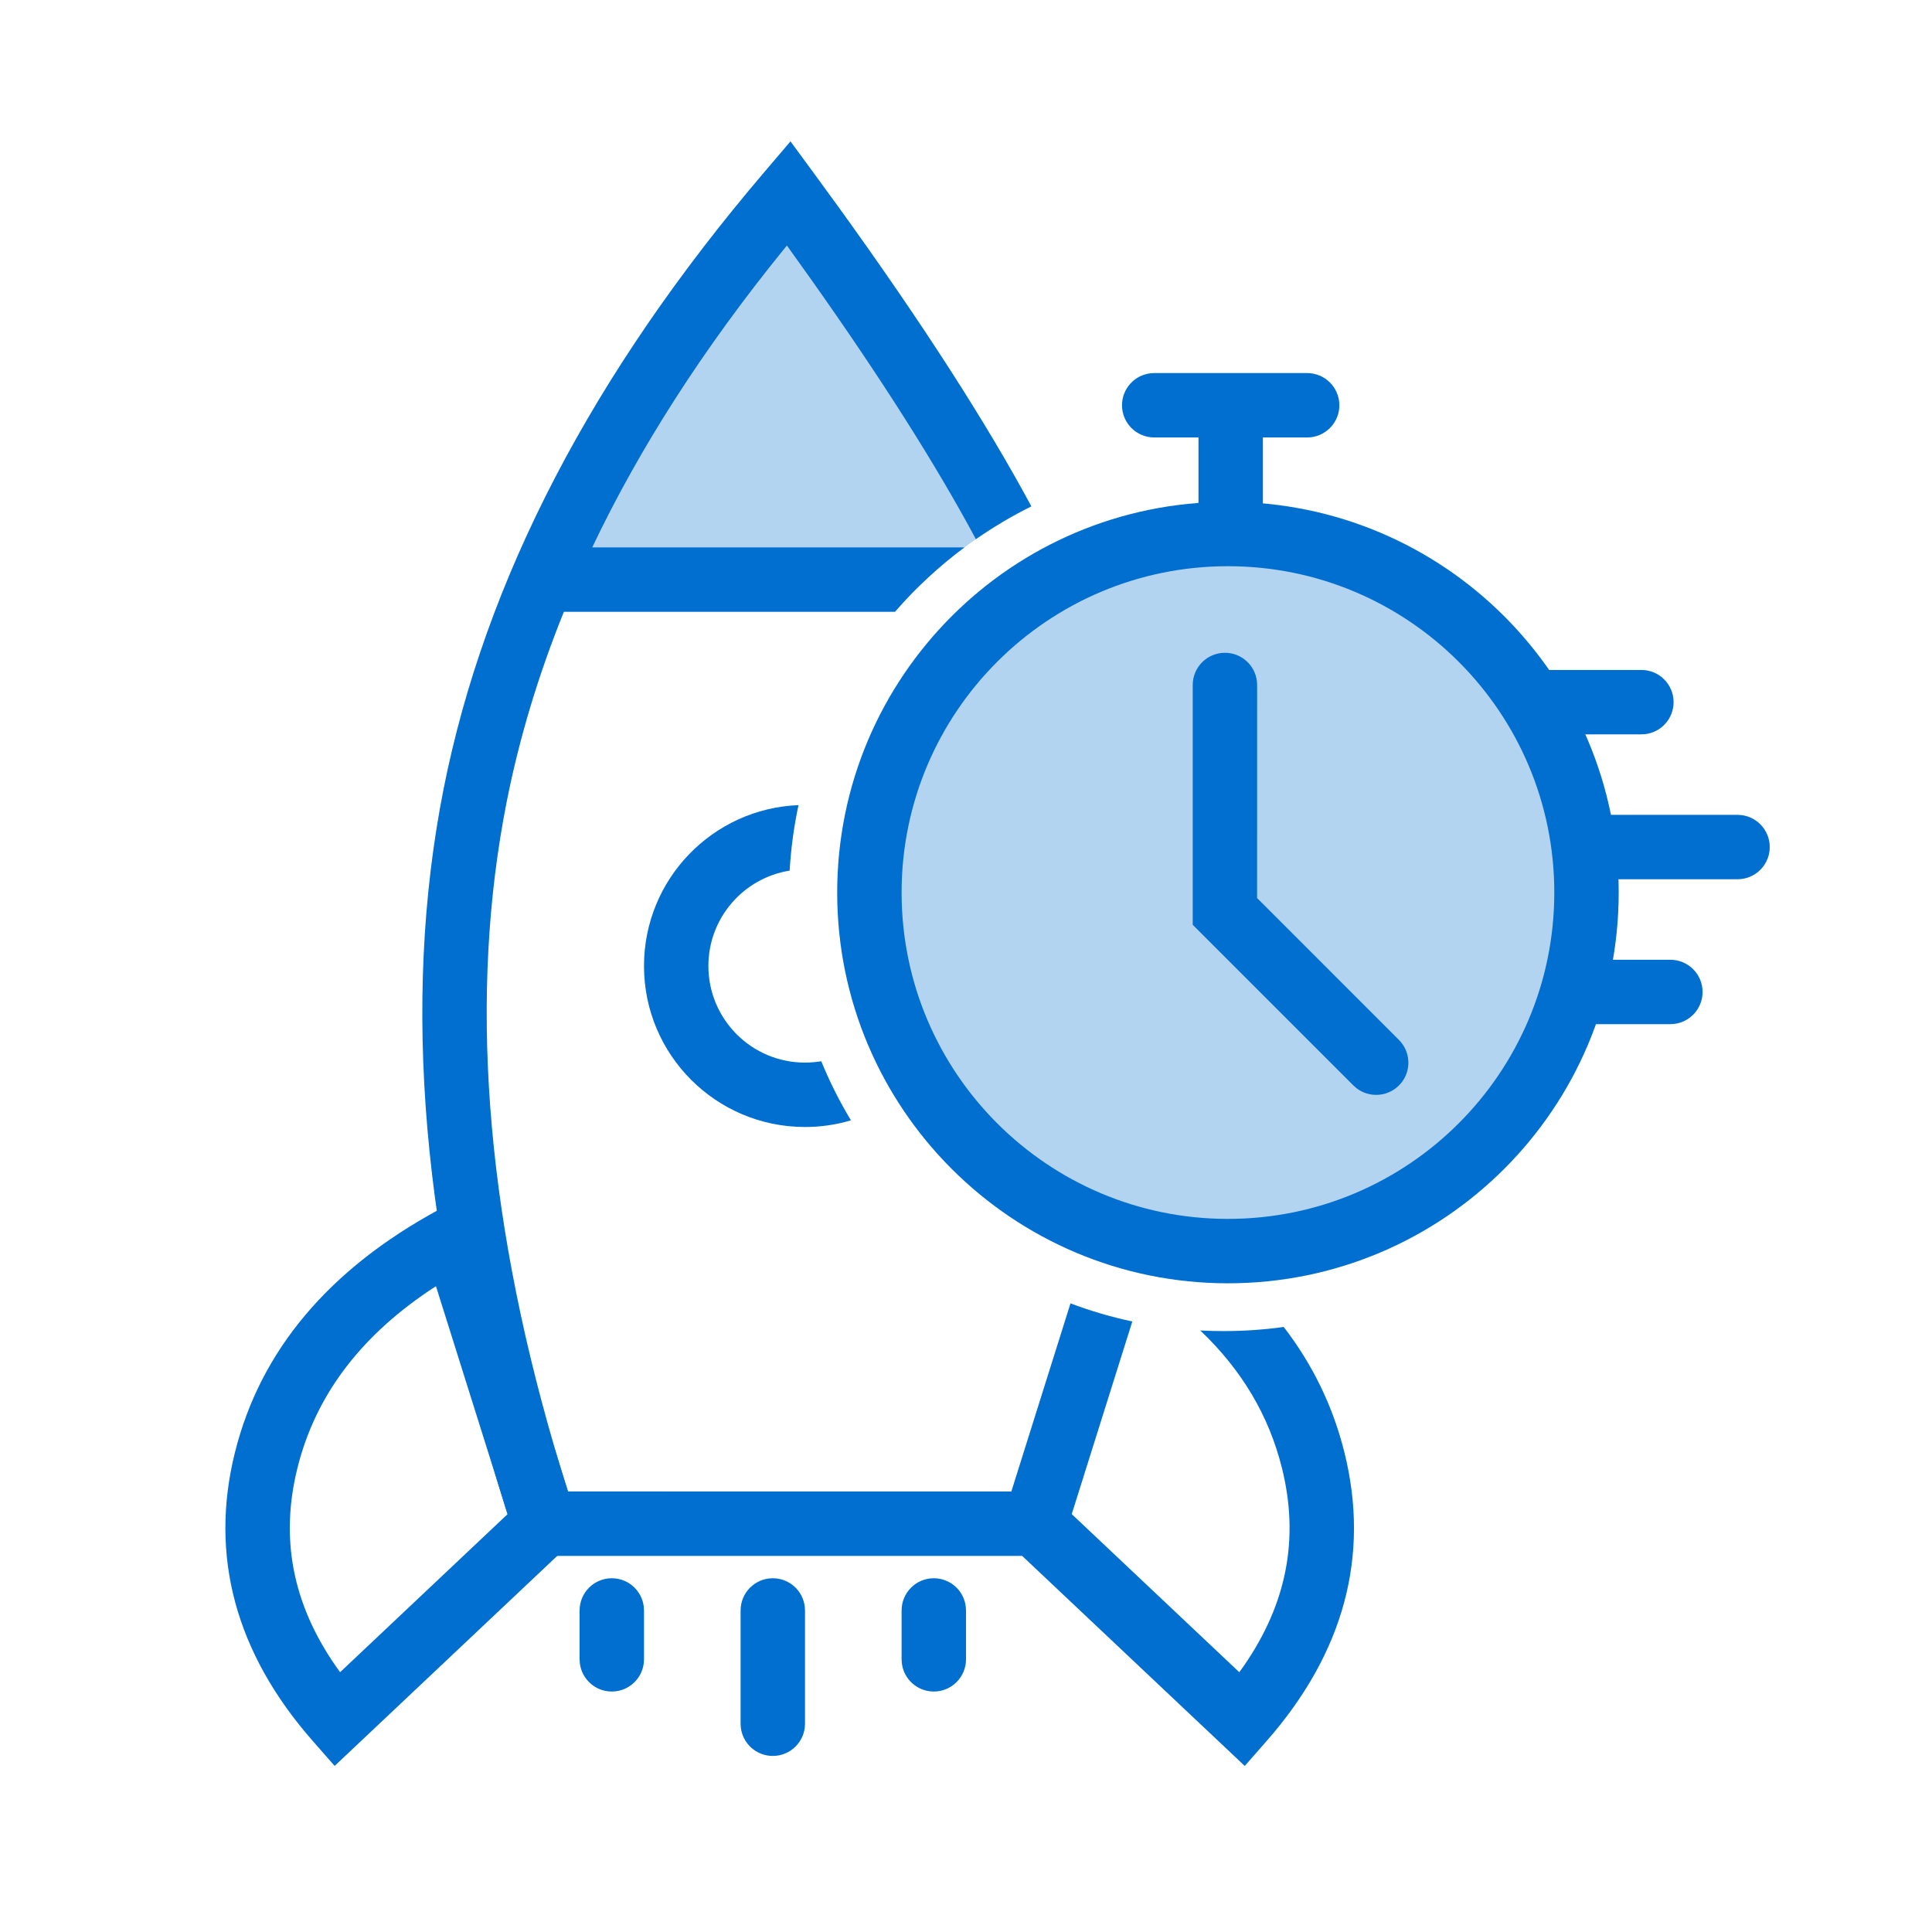 <svg width="60" height="60" viewBox="0 0 60 60" fill="none" xmlns="http://www.w3.org/2000/svg">
<rect width="60" height="60" fill="white"/>
<path fill-rule="evenodd" clip-rule="evenodd" d="M31.105 16.229C30.149 16.799 29.269 17.483 28.484 18.263H16.908C16.908 18.263 18.523 14.724 20.454 11.547C22.384 8.371 24.361 6 24.361 6C24.361 6 26.342 8.36 28.373 11.547C29.423 13.195 30.403 14.934 31.105 16.229Z" fill="#B3D4F1"/>
<path fill-rule="evenodd" clip-rule="evenodd" d="M25.297 5.408L24.549 4.39L23.73 5.352L23.263 5.906C18.03 12.195 14.823 18.599 13.66 25.117C12.466 31.815 13.237 39.321 15.957 47.631L16.183 48.32H31.744L38.657 54.843L39.341 54.063C41.73 51.339 42.552 48.322 41.753 45.109C41.397 43.676 40.766 42.376 39.867 41.21C39.257 41.295 38.633 41.338 38 41.338C37.757 41.338 37.515 41.332 37.275 41.319C38.568 42.547 39.409 43.969 39.812 45.592C40.354 47.769 39.969 49.797 38.626 51.739L38.487 51.932L33.284 47.022L35.165 41.04C34.506 40.9 33.865 40.711 33.245 40.477L31.408 46.32L17.636 46.319L17.415 45.603C15.154 38.153 14.563 31.443 15.629 25.468L15.734 24.909C16.125 22.933 16.717 20.963 17.512 19H27.795C28.438 18.258 29.161 17.587 29.95 17H18.392C19.867 13.9 21.849 10.815 24.34 7.745L24.438 7.625L25.189 8.676C27.371 11.758 29.077 14.449 30.307 16.744C30.854 16.364 31.43 16.023 32.031 15.726C30.618 13.103 28.631 10.017 26.066 6.464L25.297 5.408Z" fill="#006FCF"/>
<path fill-rule="evenodd" clip-rule="evenodd" d="M14.706 36.984L18.05 47.617L10.393 54.842L9.709 54.063C7.319 51.339 6.497 48.321 7.296 45.108C8.086 41.935 10.223 39.41 13.64 37.561L14.706 36.984ZM15.765 47.022L13.539 39.944L13.315 40.091C11.129 41.568 9.783 43.396 9.237 45.591C8.696 47.768 9.08 49.797 10.424 51.738L10.562 51.932L15.765 47.022Z" fill="#006FCF"/>
<path fill-rule="evenodd" clip-rule="evenodd" d="M24.798 25.004C22.13 25.11 20 27.306 20 30C20 32.761 22.239 35 25 35C25.496 35 25.975 34.928 26.427 34.793C26.075 34.209 25.766 33.596 25.505 32.958C25.34 32.985 25.172 33 25 33C23.343 33 22 31.657 22 30C22 28.505 23.093 27.266 24.523 27.038C24.564 26.344 24.657 25.665 24.798 25.004Z" fill="#006FCF"/>
<circle cx="38.5" cy="27.338" r="11.5" fill="#B3D4F1"/>
<path fill-rule="evenodd" clip-rule="evenodd" d="M26 27.719C26 21.017 31.433 15.585 38.135 15.585C44.837 15.585 50.27 21.017 50.27 27.719C50.27 34.421 44.837 39.854 38.135 39.854C31.433 39.854 26 34.421 26 27.719ZM48.27 27.719C48.27 22.122 43.732 17.584 38.135 17.584C32.538 17.584 28 22.122 28 27.719C28 33.317 32.538 37.854 38.135 37.854C43.732 37.854 48.27 33.317 48.27 27.719Z" fill="#006FCF"/>
<path d="M46.89 21.806C46.89 21.293 47.276 20.871 47.773 20.813L47.89 20.806H50.975C51.528 20.806 51.975 21.254 51.975 21.806C51.975 22.319 51.589 22.742 51.092 22.799L50.975 22.806H47.89C47.337 22.806 46.89 22.358 46.89 21.806Z" fill="#006FCF"/>
<path d="M48.261 30.806C48.261 30.293 48.647 29.871 49.144 29.813L49.261 29.806H51.875C52.428 29.806 52.875 30.254 52.875 30.806C52.875 31.319 52.489 31.742 51.992 31.799L51.875 31.806H49.261C48.709 31.806 48.261 31.358 48.261 30.806Z" fill="#006FCF"/>
<path d="M48.626 26.306C48.626 25.793 49.011 25.371 49.509 25.313L49.626 25.306H53.961C54.513 25.306 54.961 25.754 54.961 26.306C54.961 26.819 54.575 27.242 54.077 27.299L53.961 27.306L49.626 27.306C49.073 27.306 48.626 26.858 48.626 26.306Z" fill="#006FCF"/>
<path d="M38.041 20.273C38.554 20.273 38.977 20.659 39.034 21.156L39.041 21.273L39.04 27.89L43.445 32.296C43.806 32.656 43.834 33.223 43.529 33.616L43.445 33.71C43.085 34.07 42.518 34.098 42.125 33.793L42.031 33.71L37.041 28.72V21.273C37.041 20.721 37.489 20.273 38.041 20.273Z" fill="#006FCF"/>
<path d="M40.595 11.586C41.147 11.586 41.595 12.034 41.595 12.586C41.595 13.099 41.209 13.521 40.711 13.579L40.595 13.586H35.845C35.293 13.586 34.845 13.138 34.845 12.586C34.845 12.073 35.231 11.65 35.729 11.593L35.845 11.586H40.595Z" fill="#006FCF"/>
<path d="M39.22 12.586V16.585H37.22V12.586H39.22Z" fill="#006FCF"/>
<path d="M19 49.014C19.513 49.014 19.936 49.4 19.993 49.898L20 50.014V51.532C20 52.085 19.552 52.532 19 52.532C18.487 52.532 18.064 52.146 18.007 51.649L18 51.532V50.014C18 49.462 18.448 49.014 19 49.014Z" fill="#006FCF"/>
<path d="M24 49.014C24.513 49.014 24.936 49.4 24.993 49.898L25 50.014V53.532C25 54.085 24.552 54.532 24 54.532C23.487 54.532 23.064 54.146 23.007 53.649L23 53.532V50.014C23 49.462 23.448 49.014 24 49.014Z" fill="#006FCF"/>
<path d="M29 49.014C29.513 49.014 29.936 49.4 29.993 49.898L30 50.014V51.532C30 52.085 29.552 52.532 29 52.532C28.487 52.532 28.064 52.146 28.007 51.649L28 51.532V50.014C28 49.462 28.448 49.014 29 49.014Z" fill="#006FCF"/>
</svg>
